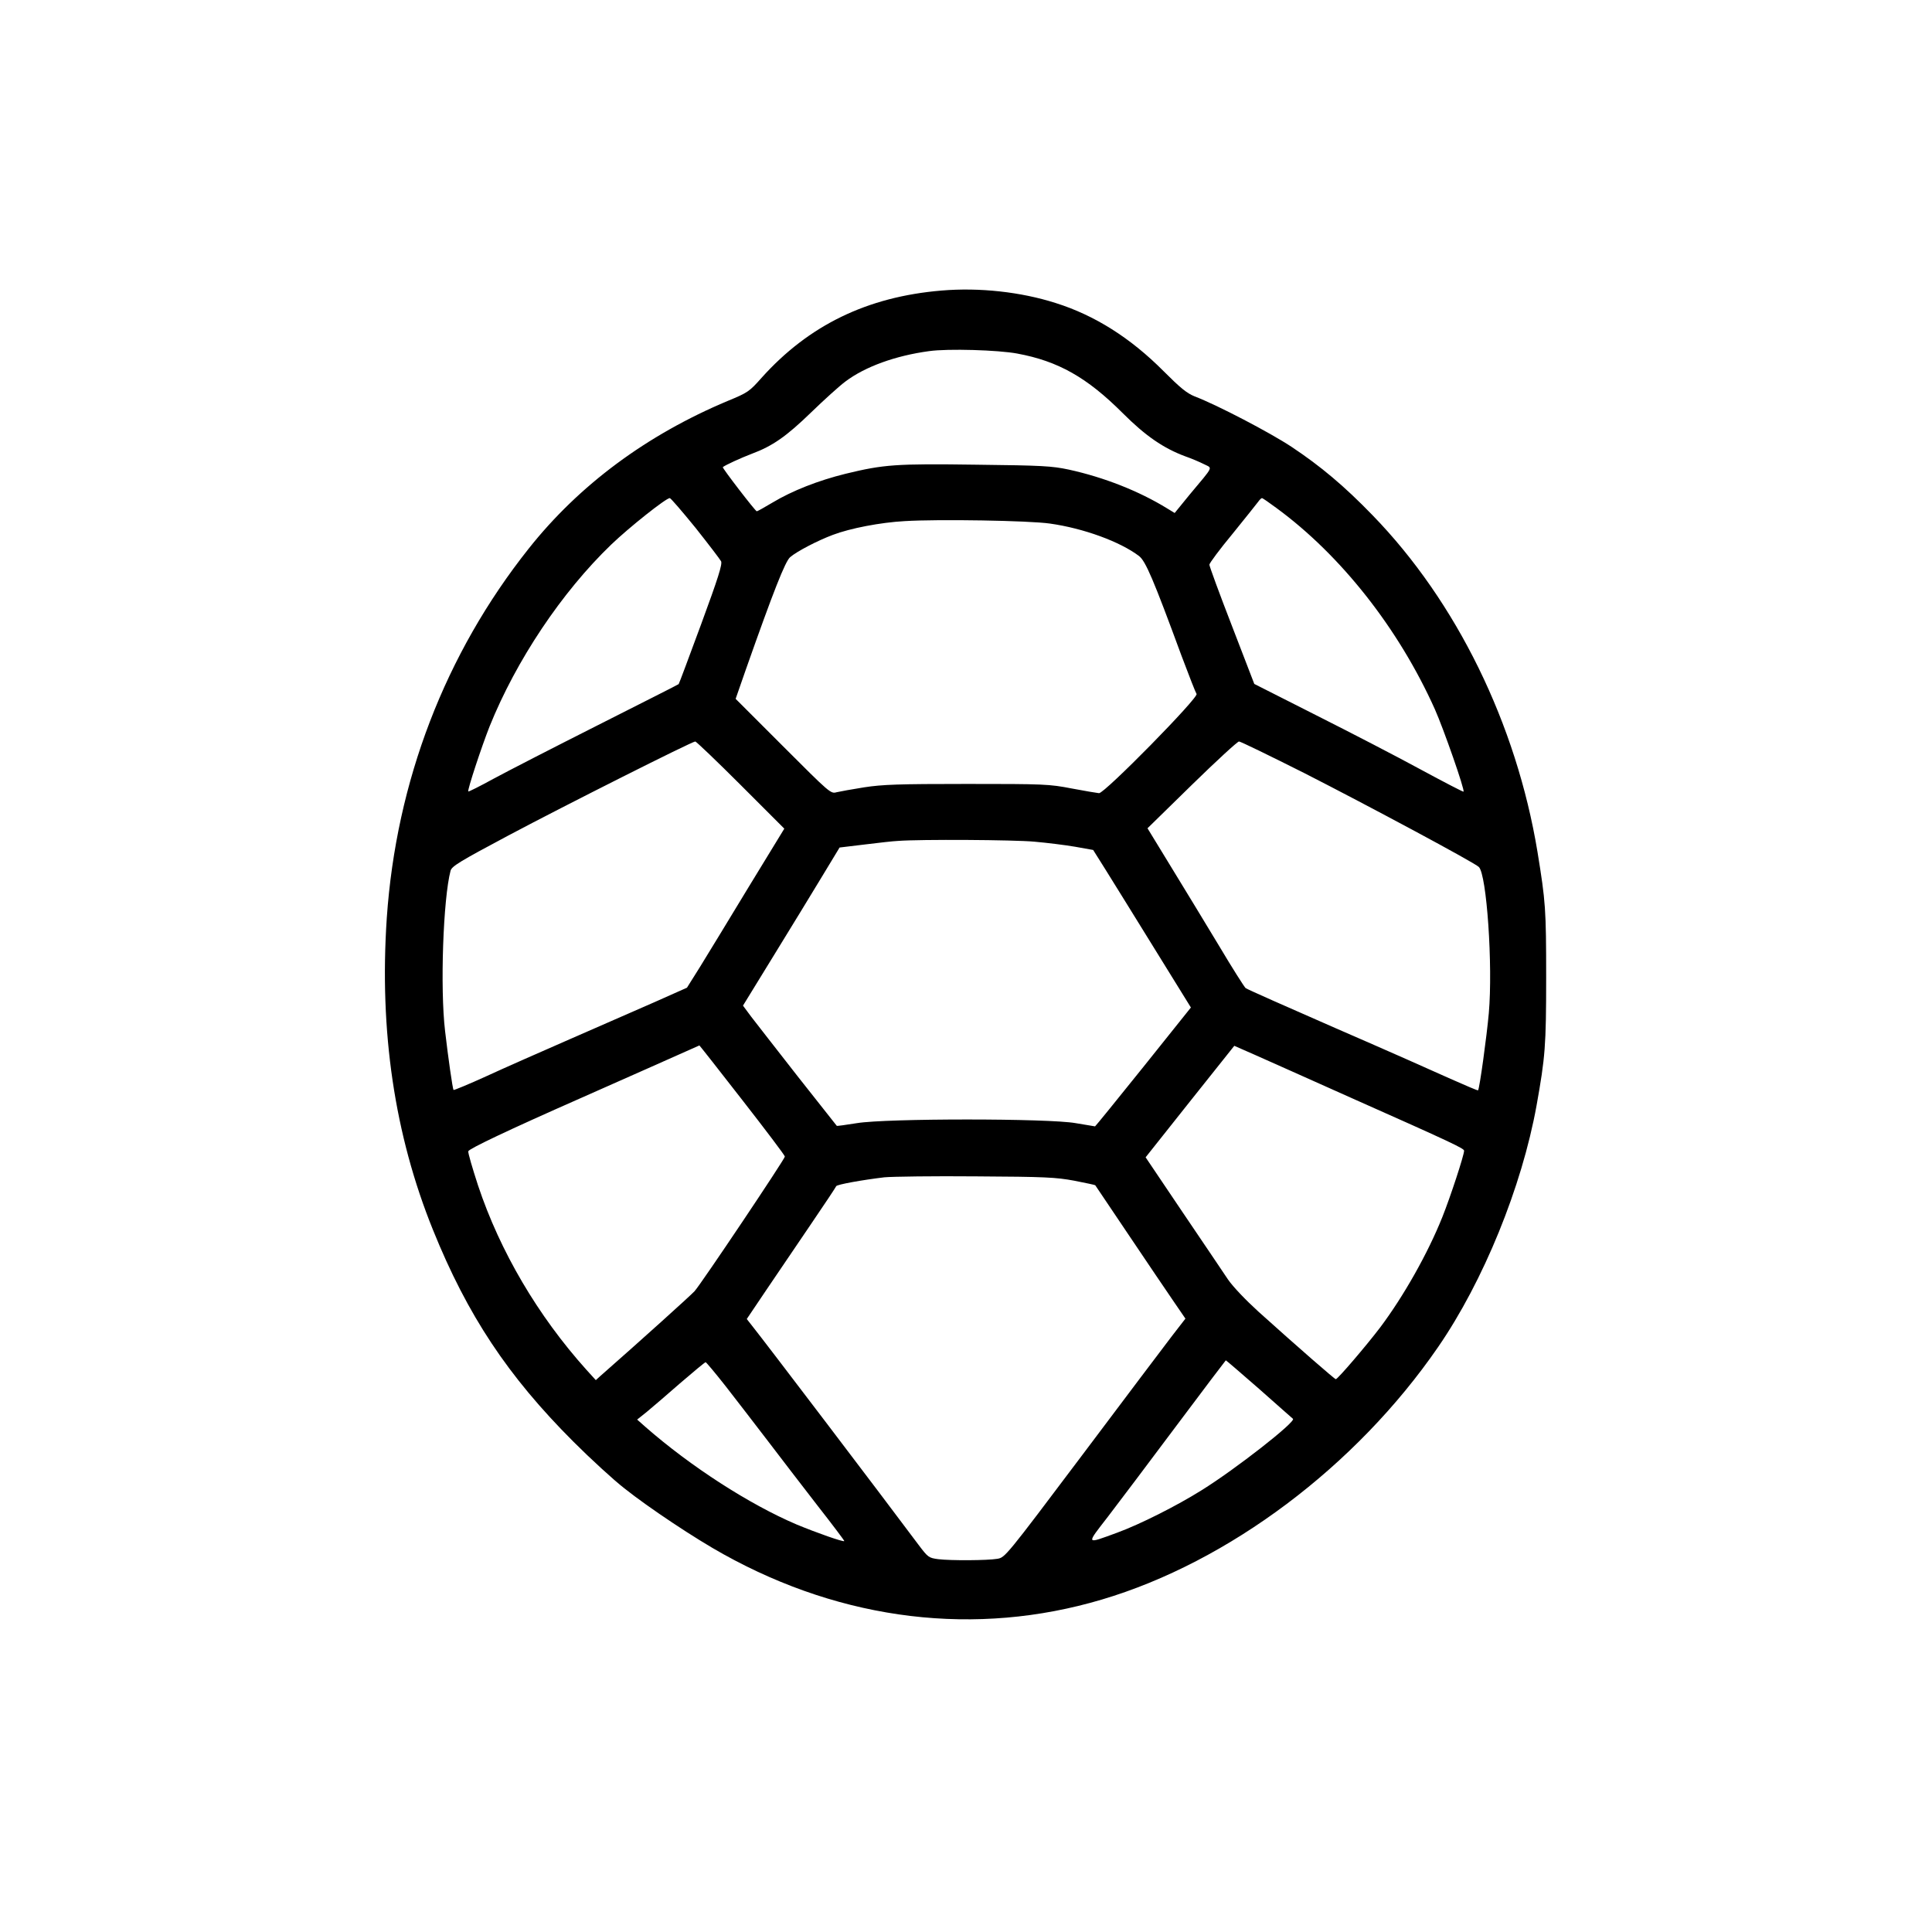 <?xml version="1.0" standalone="no"?>
<!DOCTYPE svg PUBLIC "-//W3C//DTD SVG 20010904//EN"
 "http://www.w3.org/TR/2001/REC-SVG-20010904/DTD/svg10.dtd">
<svg version="1.0" xmlns="http://www.w3.org/2000/svg"
 width="1024pt" height="1024pt" viewBox="0 0 1024 1024"
 preserveAspectRatio="xMidYMid meet">
<g transform="translate(0,1024) scale(0.1,-0.1)"
fill="#000000" stroke="none">
<path d="M4990 8700 c-393 -33 -703 -183 -954 -463 -64 -72 -72 -78 -179 -122
-429 -180 -787 -445 -1055 -783 -443 -558 -702 -1233 -752 -1958 -40 -599 41
-1149 245 -1653 183 -453 397 -775 744 -1122 91 -91 213 -203 271 -248 128
-102 376 -267 525 -349 637 -354 1339 -438 2005 -240 672 199 1348 707 1782
1338 240 348 444 849 522 1280 46 257 51 316 51 680 0 362 -3 401 -46 665
-112 678 -429 1326 -874 1784 -149 154 -275 260 -430 363 -112 74 -392 221
-513 267 -42 17 -76 45 -165 134 -175 176 -365 296 -572 361 -185 59 -404 83
-605 66z m402 -334 c216 -40 369 -126 559 -316 121 -121 216 -186 332 -229 32
-11 76 -30 98 -41 46 -24 56 -4 -76 -162 l-79 -97 -41 25 c-148 91 -333 164
-520 205 -90 19 -138 22 -490 26 -428 6 -491 1 -693 -48 -146 -36 -283 -90
-388 -153 -42 -25 -79 -46 -83 -46 -8 1 -184 230 -180 234 11 10 96 49 154 71
110 41 183 92 315 220 69 67 150 140 181 163 105 79 266 137 444 161 100 14
365 6 467 -13z m-1706 -923 c69 -87 130 -167 136 -178 7 -16 -15 -87 -106
-334 -64 -173 -117 -316 -119 -317 -1 -2 -194 -99 -427 -217 -234 -118 -483
-246 -555 -285 -71 -39 -131 -69 -133 -67 -6 6 71 239 113 345 141 350 382
711 645 964 96 92 290 246 310 246 5 0 66 -71 136 -157z m3080 104 c341 -250
647 -638 839 -1066 46 -103 160 -429 152 -437 -2 -2 -104 51 -228 118 -123 67
-372 196 -553 287 l-328 166 -119 309 c-66 170 -119 315 -119 323 0 8 55 82
123 164 67 83 128 159 136 170 7 10 16 19 20 19 3 0 38 -24 77 -53z m-1201
-82 c178 -25 372 -96 472 -172 35 -27 76 -123 225 -528 39 -104 75 -196 80
-203 14 -17 -488 -528 -517 -526 -11 1 -76 12 -145 25 -119 23 -145 24 -555
24 -365 0 -447 -3 -545 -18 -63 -10 -129 -22 -146 -26 -31 -9 -36 -4 -283 243
l-252 252 54 155 c147 417 209 574 235 596 36 31 146 88 226 118 92 35 253 66
381 73 179 11 659 3 770 -13z m-1639 -1386 l231 -231 -190 -311 c-104 -172
-220 -362 -257 -422 l-69 -110 -173 -77 c-95 -42 -297 -130 -448 -196 -151
-66 -351 -154 -444 -197 -92 -42 -170 -74 -172 -72 -5 4 -29 174 -45 312 -27
228 -10 702 29 850 7 24 46 48 307 187 299 159 971 497 990 498 5 0 114 -104
241 -231z m2988 63 c343 -175 901 -474 924 -497 42 -39 75 -524 53 -775 -11
-123 -49 -400 -57 -409 -2 -2 -67 26 -146 61 -79 36 -352 157 -608 268 -256
112 -471 207 -478 213 -7 6 -70 105 -139 221 -70 116 -184 304 -254 418 l-127
208 235 230 c129 126 242 230 250 230 8 0 164 -76 347 -168z m-1432 -363 c68
-6 165 -18 217 -27 l95 -17 66 -105 c36 -58 153 -246 259 -418 l193 -312 -252
-315 c-139 -173 -254 -315 -256 -315 -2 0 -48 8 -102 17 -143 26 -1006 26
-1161 0 -57 -9 -105 -16 -106 -14 -1 1 -94 119 -207 262 -112 143 -223 286
-247 317 l-43 58 164 267 c91 148 206 336 256 419 l92 152 133 16 c72 9 152
18 177 19 120 9 613 6 722 -4z m-1548 -1369 c124 -159 226 -294 226 -300 0
-13 -445 -677 -479 -714 -20 -22 -286 -262 -500 -450 l-23 -21 -50 55 c-257
286 -458 628 -574 976 -30 92 -54 174 -52 182 3 13 211 112 592 280 110 48
628 279 633 281 0 1 103 -129 227 -289z m3230 10 c531 -236 596 -267 596 -279
0 -24 -73 -246 -115 -351 -77 -193 -206 -421 -330 -586 -73 -96 -225 -274
-235 -274 -6 0 -200 169 -410 358 -67 61 -134 131 -161 170 -25 37 -133 198
-241 357 l-196 291 235 296 235 295 107 -47 c58 -26 290 -129 515 -230z
m-1470 -438 c60 -12 109 -22 111 -24 1 -2 81 -120 177 -263 96 -143 203 -301
238 -352 l63 -92 -72 -93 c-39 -51 -254 -336 -477 -633 -404 -537 -407 -540
-448 -547 -53 -9 -246 -10 -313 -2 -51 7 -54 9 -106 78 -188 252 -815 1077
-880 1158 l-29 37 103 153 c57 84 163 241 236 348 73 107 134 199 135 203 4 9
138 33 255 47 43 4 263 7 488 5 365 -2 422 -5 519 -23z m979 -1103 c94 -84
176 -155 180 -159 17 -15 -303 -266 -485 -379 -131 -82 -325 -180 -448 -225
-167 -61 -165 -66 -48 85 57 74 220 291 363 482 143 191 261 347 262 347 2 0
81 -68 176 -151z m-2827 14 c55 -71 155 -200 222 -288 67 -88 186 -243 265
-345 80 -102 143 -186 142 -188 -5 -6 -147 44 -253 88 -251 107 -561 307 -801
517 l-44 39 49 39 c27 22 107 91 178 153 71 61 132 112 136 112 3 0 51 -57
106 -127z"/>
</g>
</svg>
